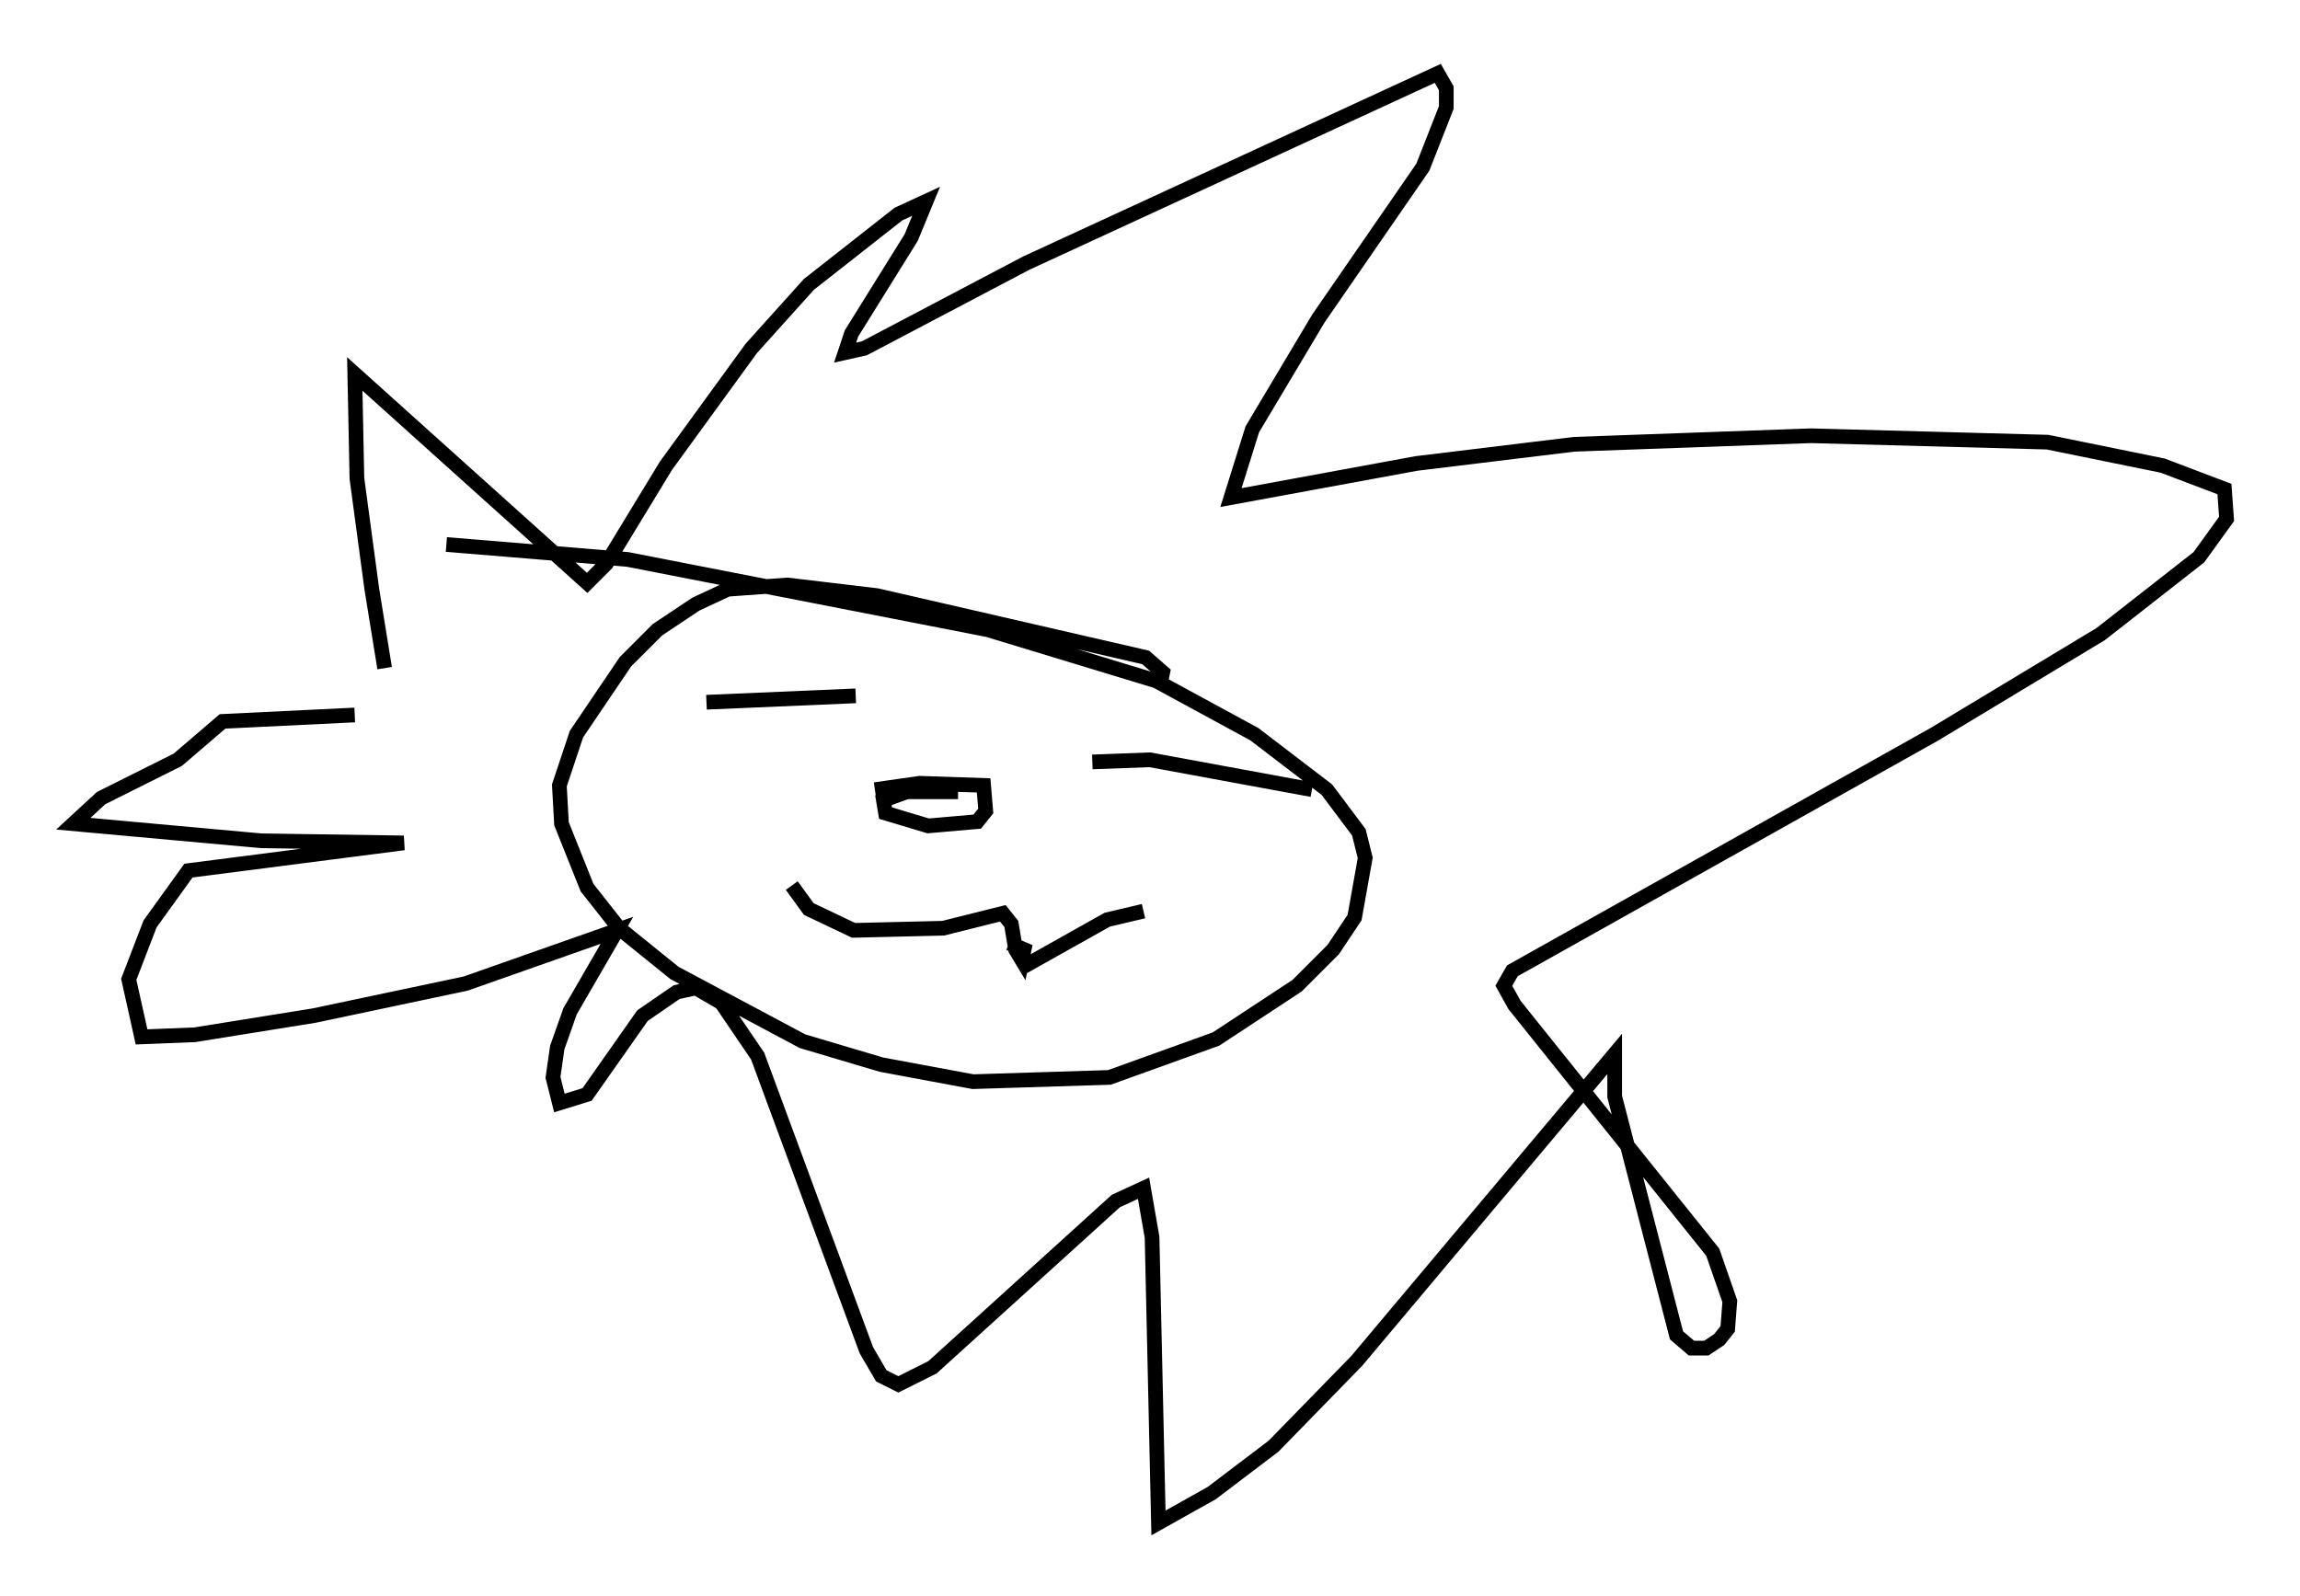 <?xml version="1.0" encoding="utf-8" ?>
<svg baseProfile="full" height="108.771" version="1.1" width="156.704" xmlns="http://www.w3.org/2000/svg" xmlns:ev="http://www.w3.org/2001/xml-events" xmlns:xlink="http://www.w3.org/1999/xlink"><defs /><rect fill="white" height="108.771" width="156.704" x="0" y="0" /><path d="M27.659, 48.43 m-1.453, -2.905 l-0.872, -5.374 -1.017, -7.553 l-0.145, -7.117 15.832, 14.235 l1.307, -1.307 4.067, -6.682 l5.81, -7.989 3.922, -4.358 l6.101, -4.793 1.888, -0.872 l-1.017, 2.469 -4.067, 6.536 l-0.436, 1.307 1.307, -0.291 l11.039, -5.81 28.033, -12.927 l0.581, 1.017 0.0, 1.307 l-1.598, 4.067 -7.117, 10.313 l-4.503, 7.553 -1.453, 4.648 l12.637, -2.324 10.749, -1.307 l16.123, -0.581 16.123, 0.436 l7.844, 1.598 4.212, 1.598 l0.145, 2.034 -1.888, 2.615 l-6.682, 5.229 -11.33, 6.827 l-28.76, 16.123 -0.581, 1.017 l0.726, 1.307 13.508, 16.849 l1.162, 3.341 -0.145, 1.888 l-0.581, 0.726 -0.872, 0.581 l-1.017, 0.0 -1.017, -0.872 l-4.212, -16.268 0.0, -2.905 l-17.575, 20.916 -5.665, 5.81 l-4.212, 3.196 -3.631, 2.034 l-0.436, -19.464 -0.581, -3.341 l-1.888, 0.872 -12.492, 11.33 l-2.324, 1.162 -1.162, -0.581 l-1.017, -1.743 -7.408, -20.045 l-2.469, -3.631 -1.743, -1.017 l-1.307, 0.291 -2.324, 1.598 l-3.777, 5.374 -1.888, 0.581 l-0.436, -1.743 0.291, -2.034 l0.872, -2.469 3.196, -5.52 l-10.313, 3.631 -10.313, 2.179 l-8.134, 1.307 -3.631, 0.145 l-0.872, -3.922 1.453, -3.777 l2.615, -3.631 14.67, -1.888 l-9.732, -0.145 -12.782, -1.162 l1.888, -1.743 5.229, -2.615 l3.05, -2.615 9.006, -0.436 m54.905, -2.179 l0.145, -0.726 -1.162, -1.017 l-18.302, -4.212 -6.101, -0.726 l-4.067, 0.291 -2.179, 1.017 l-2.615, 1.743 -2.179, 2.179 l-3.341, 4.939 -1.162, 3.486 l0.145, 2.615 1.743, 4.358 l2.179, 2.76 3.777, 3.05 l8.715, 4.648 5.374, 1.598 l6.246, 1.162 9.296, -0.291 l7.263, -2.615 5.52, -3.631 l2.469, -2.469 1.453, -2.179 l0.726, -4.067 -0.436, -1.743 l-2.179, -2.905 -4.939, -3.777 l-6.682, -3.631 -11.475, -3.486 l-24.547, -4.793 -12.346, -1.017 m17.721, 10.749 l10.168, -0.436 m16.123, 4.503 l3.922, -0.145 11.039, 2.034 m-24.112, 0.145 l-3.486, 0.0 -1.598, 0.581 l0.145, 0.872 2.905, 0.872 l3.341, -0.291 0.581, -0.726 l-0.145, -1.743 -4.358, -0.145 l-3.05, 0.436 m-5.665, 6.536 l1.162, 1.598 3.05, 1.453 l6.101, -0.145 4.067, -1.017 l0.581, 0.726 0.291, 1.743 l0.436, 0.726 0.145, -0.726 l-1.017, -0.436 m0.726, 1.743 l5.955, -3.341 2.469, -0.581 " fill="none" stroke="black" stroke-width="1" /></svg>